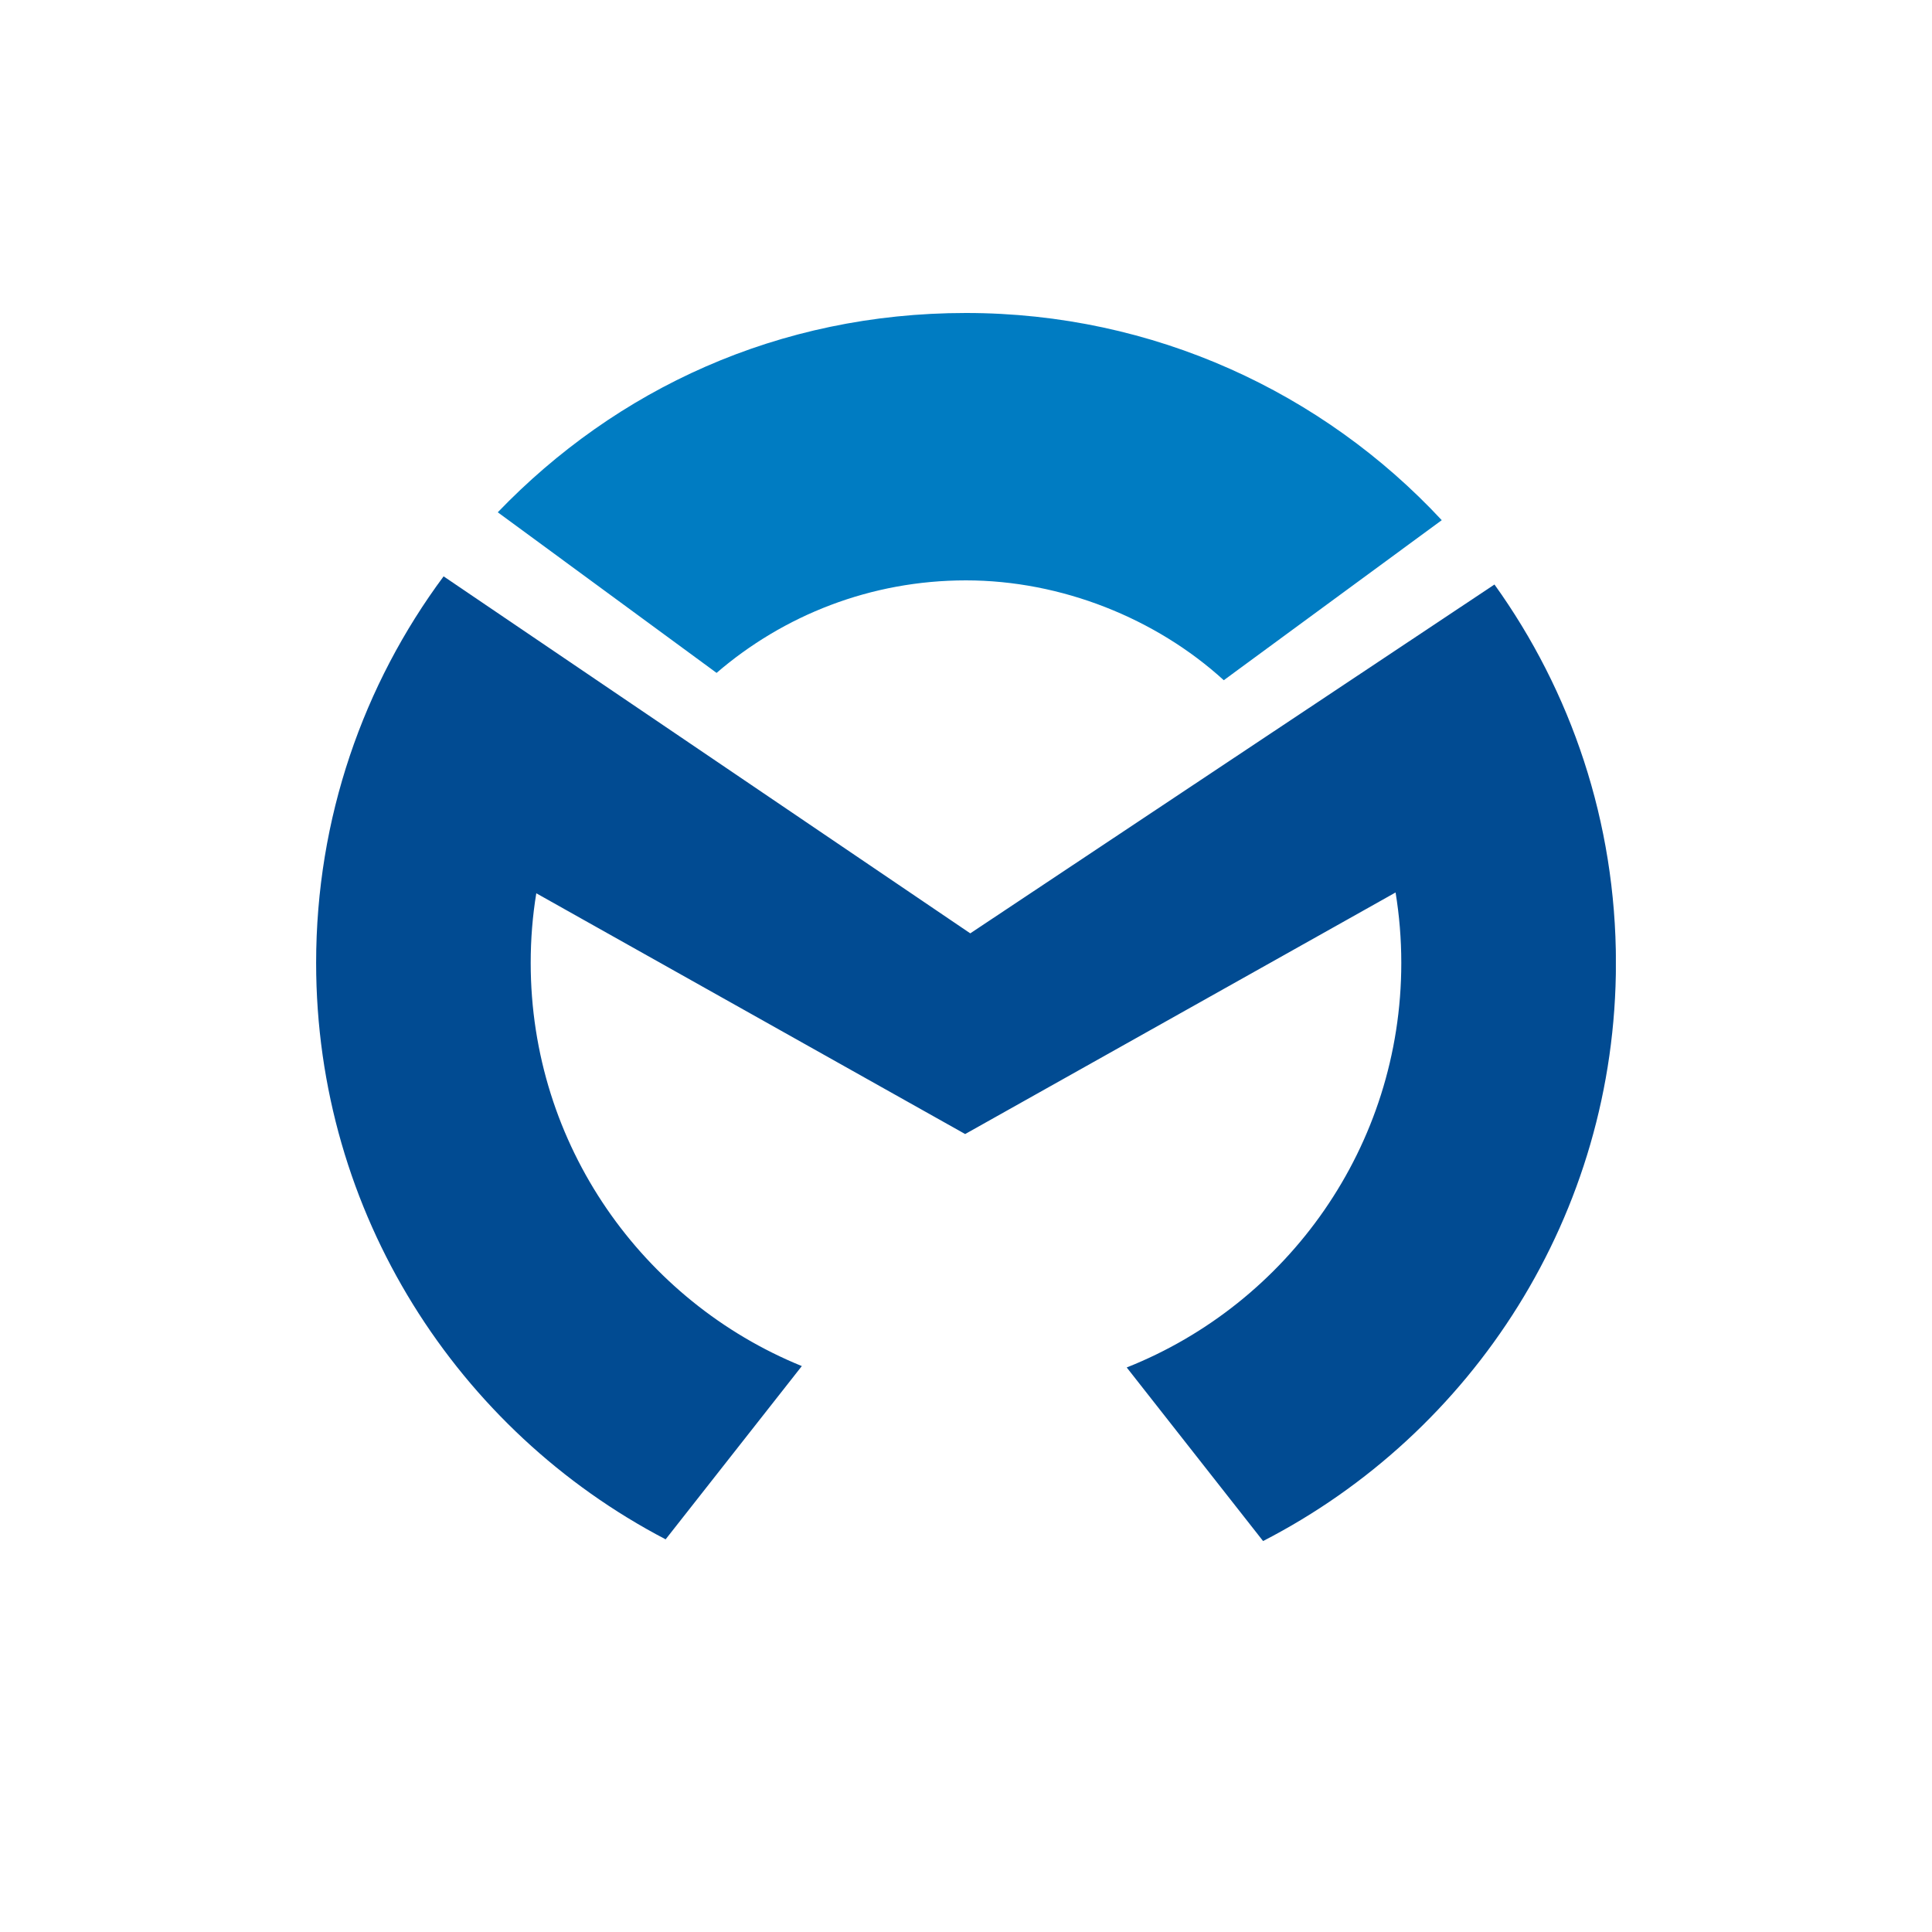 <svg width="500" height="500" viewBox="0 0 500 500" fill="none" xmlns="http://www.w3.org/2000/svg">
<rect width="500" height="500" fill="white"/>
<g clip-path="url(#clip0_2003_6729)">
<path d="M185.444 174.15C202.774 159.23 225.324 150.2 249.994 150.2C274.664 150.2 299.114 160 316.714 176.04L327.904 167.82L373.124 134.62C342.424 101.64 298.624 81 249.984 81C201.344 81 159.404 100.79 128.824 132.58L174.164 165.86L185.444 174.14V174.15Z" fill="#007CC2"/>
<path d="M386.754 151.28L340.484 182.08L329.104 189.65L251.104 241.55L172.144 188.03L160.824 180.36L114.804 149.16C94.064 177.1 81.814 211.72 81.814 249.2C81.814 314.04 118.514 370.32 172.264 398.38L207.514 353.54C166.344 336.78 137.344 296.37 137.344 249.2C137.344 243.07 137.824 237.04 138.794 231.18L151.594 238.37L249.784 293.49L348.374 238.16L361.174 230.97C362.144 236.89 362.654 242.99 362.654 249.2C362.654 296.71 333.224 337.38 291.594 353.9L326.884 398.82C381.124 370.91 418.204 314.4 418.204 249.2C418.204 212.67 406.564 178.86 386.774 151.28H386.754Z" fill="#014B92"/>
</g>
<defs>
<clipPath id="clip0_2003_6729">
<rect width="336.37" height="317.82" fill="white" transform="translate(81.814 81)"/>
</clipPath>
</defs>
</svg>
